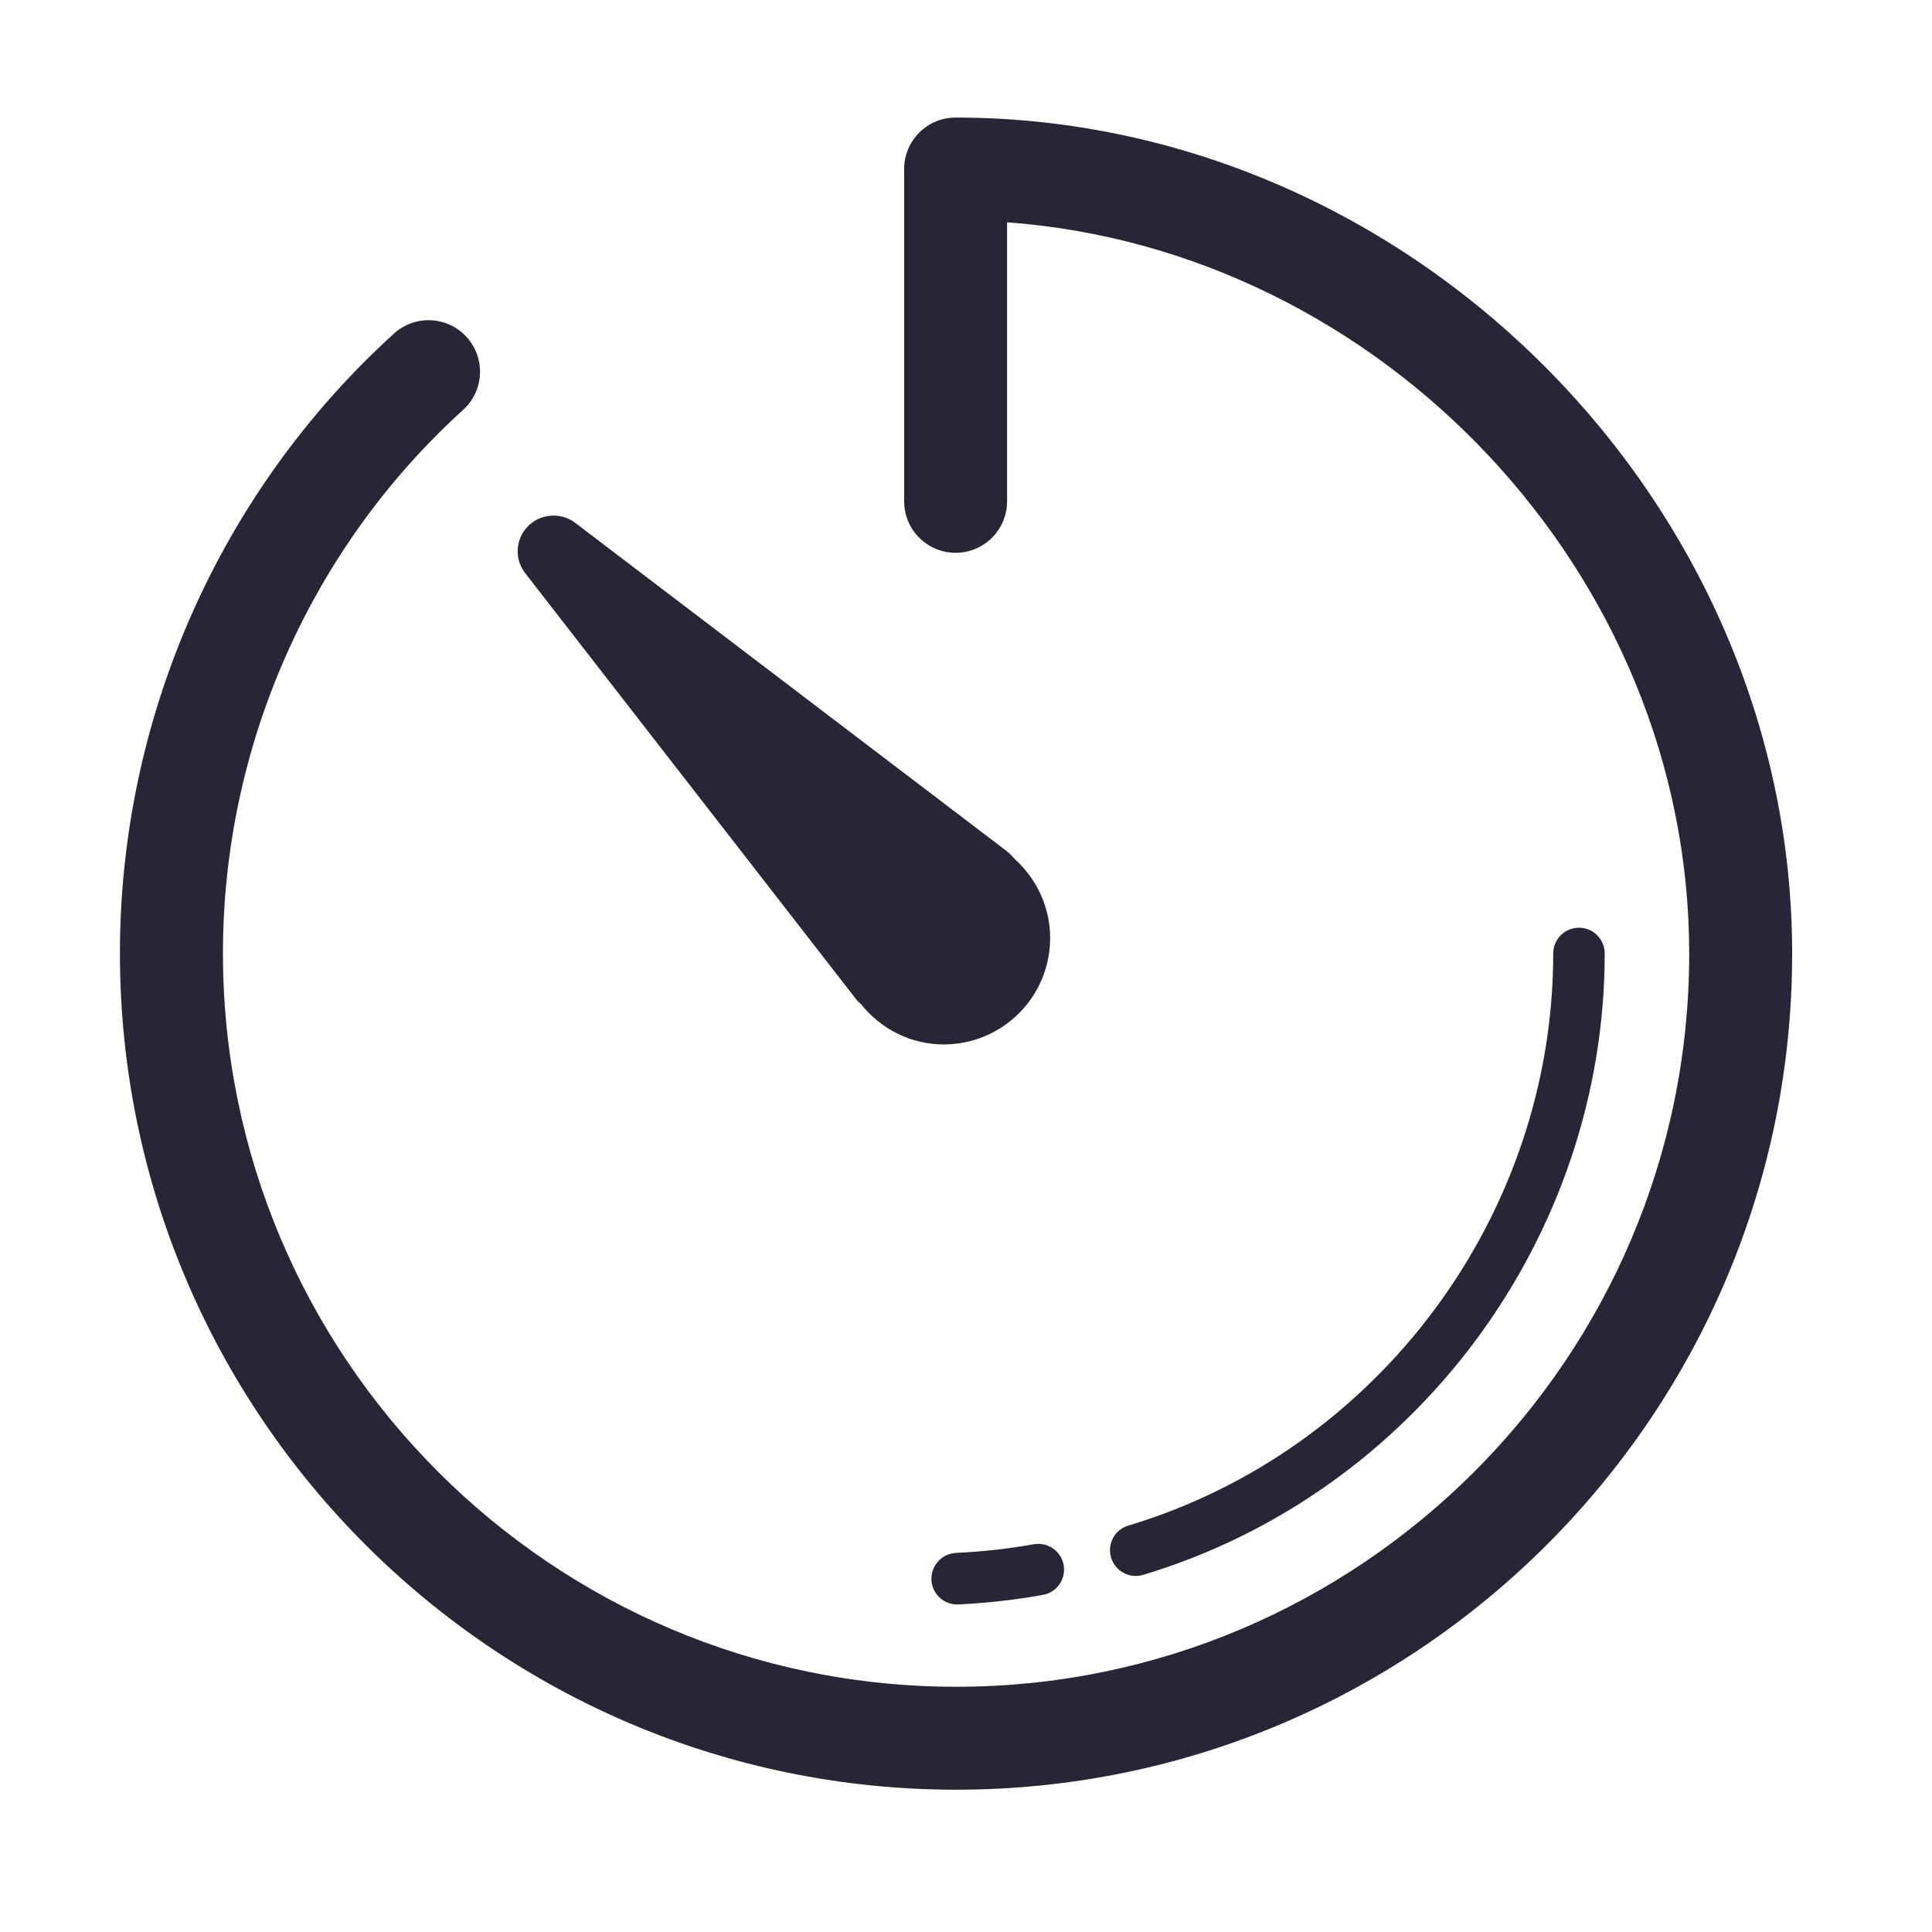 <?xml version="1.0" standalone="no"?><!DOCTYPE svg PUBLIC "-//W3C//DTD SVG 1.1//EN" "http://www.w3.org/Graphics/SVG/1.1/DTD/svg11.dtd"><svg width="32" height="32" viewBox="0 0 32 32" version="1.1" xmlns="http://www.w3.org/2000/svg" xmlns:xlink="http://www.w3.org/1999/xlink"><defs><style type="text/css"><![CDATA[

]]></style></defs><g class="transform-group"><g transform="scale(0.031, 0.031)"><path d="M457.489 533.981c0.728 0.971 1.783 1.783 2.59 2.594 10.409 12.959 26.202 21.462 44.146 21.462 31.387 0 56.861-25.431 56.861-56.861 0-16.685-7.331-31.586-18.671-41.956-1.539-1.619-2.914-3.322-5.144-4.941L307.399 279.4c-6.643-5.104-16.281-5.345-23.328 0-8.386 6.48-9.965 18.468-3.485 26.811L457.489 533.981zM510.581 62.812c-15.186 0-27.497 12.311-27.497 27.457l0 177.548c0 15.23 12.311 27.541 27.497 27.541 15.19 0 27.501-12.311 27.501-27.541L538.083 118.781c200.228 14.658 364.453 187.594 364.453 390.739 0 215.941-175.685 391.71-391.626 391.71-216.066 0-391.794-175.849-391.794-391.954 0-110.401 46.776-216.27 128.345-290.304 11.256-10.205 12.068-27.617 1.862-38.877-10.21-11.26-27.581-12.068-38.842-1.862-93.025 84.483-146.404 205.17-146.404 331.044 0 246.481 200.432 446.953 446.833 446.953 246.277 0 446.625-200.392 446.625-446.709C957.535 267.333 752.853 62.812 510.581 62.812zM606.808 842.019c1.3 0 2.634-0.16 3.969-0.568C755.971 797.793 857.382 661.31 857.382 509.437c0-7.611-6.156-13.767-13.731-13.767-7.614 0-13.771 6.156-13.771 13.767 0 139.805-93.353 265.516-227.038 305.692-7.251 2.107-11.38 9.801-9.193 17.088C595.428 838.13 600.896 842.019 606.808 842.019zM510.785 829.708c-7.57 0.404-13.447 6.803-13.123 14.418 0.327 7.371 6.44 13.123 13.731 13.123 0.204 0 0.448 0 0.648 0 15.15-0.732 30.336-2.43 45.157-5.104 7.451-1.296 12.435-8.422 11.097-15.957-1.335-7.451-8.382-12.391-15.957-11.097C538.73 827.521 524.76 829.06 510.785 829.708z" fill="#272636"></path></g></g></svg>
